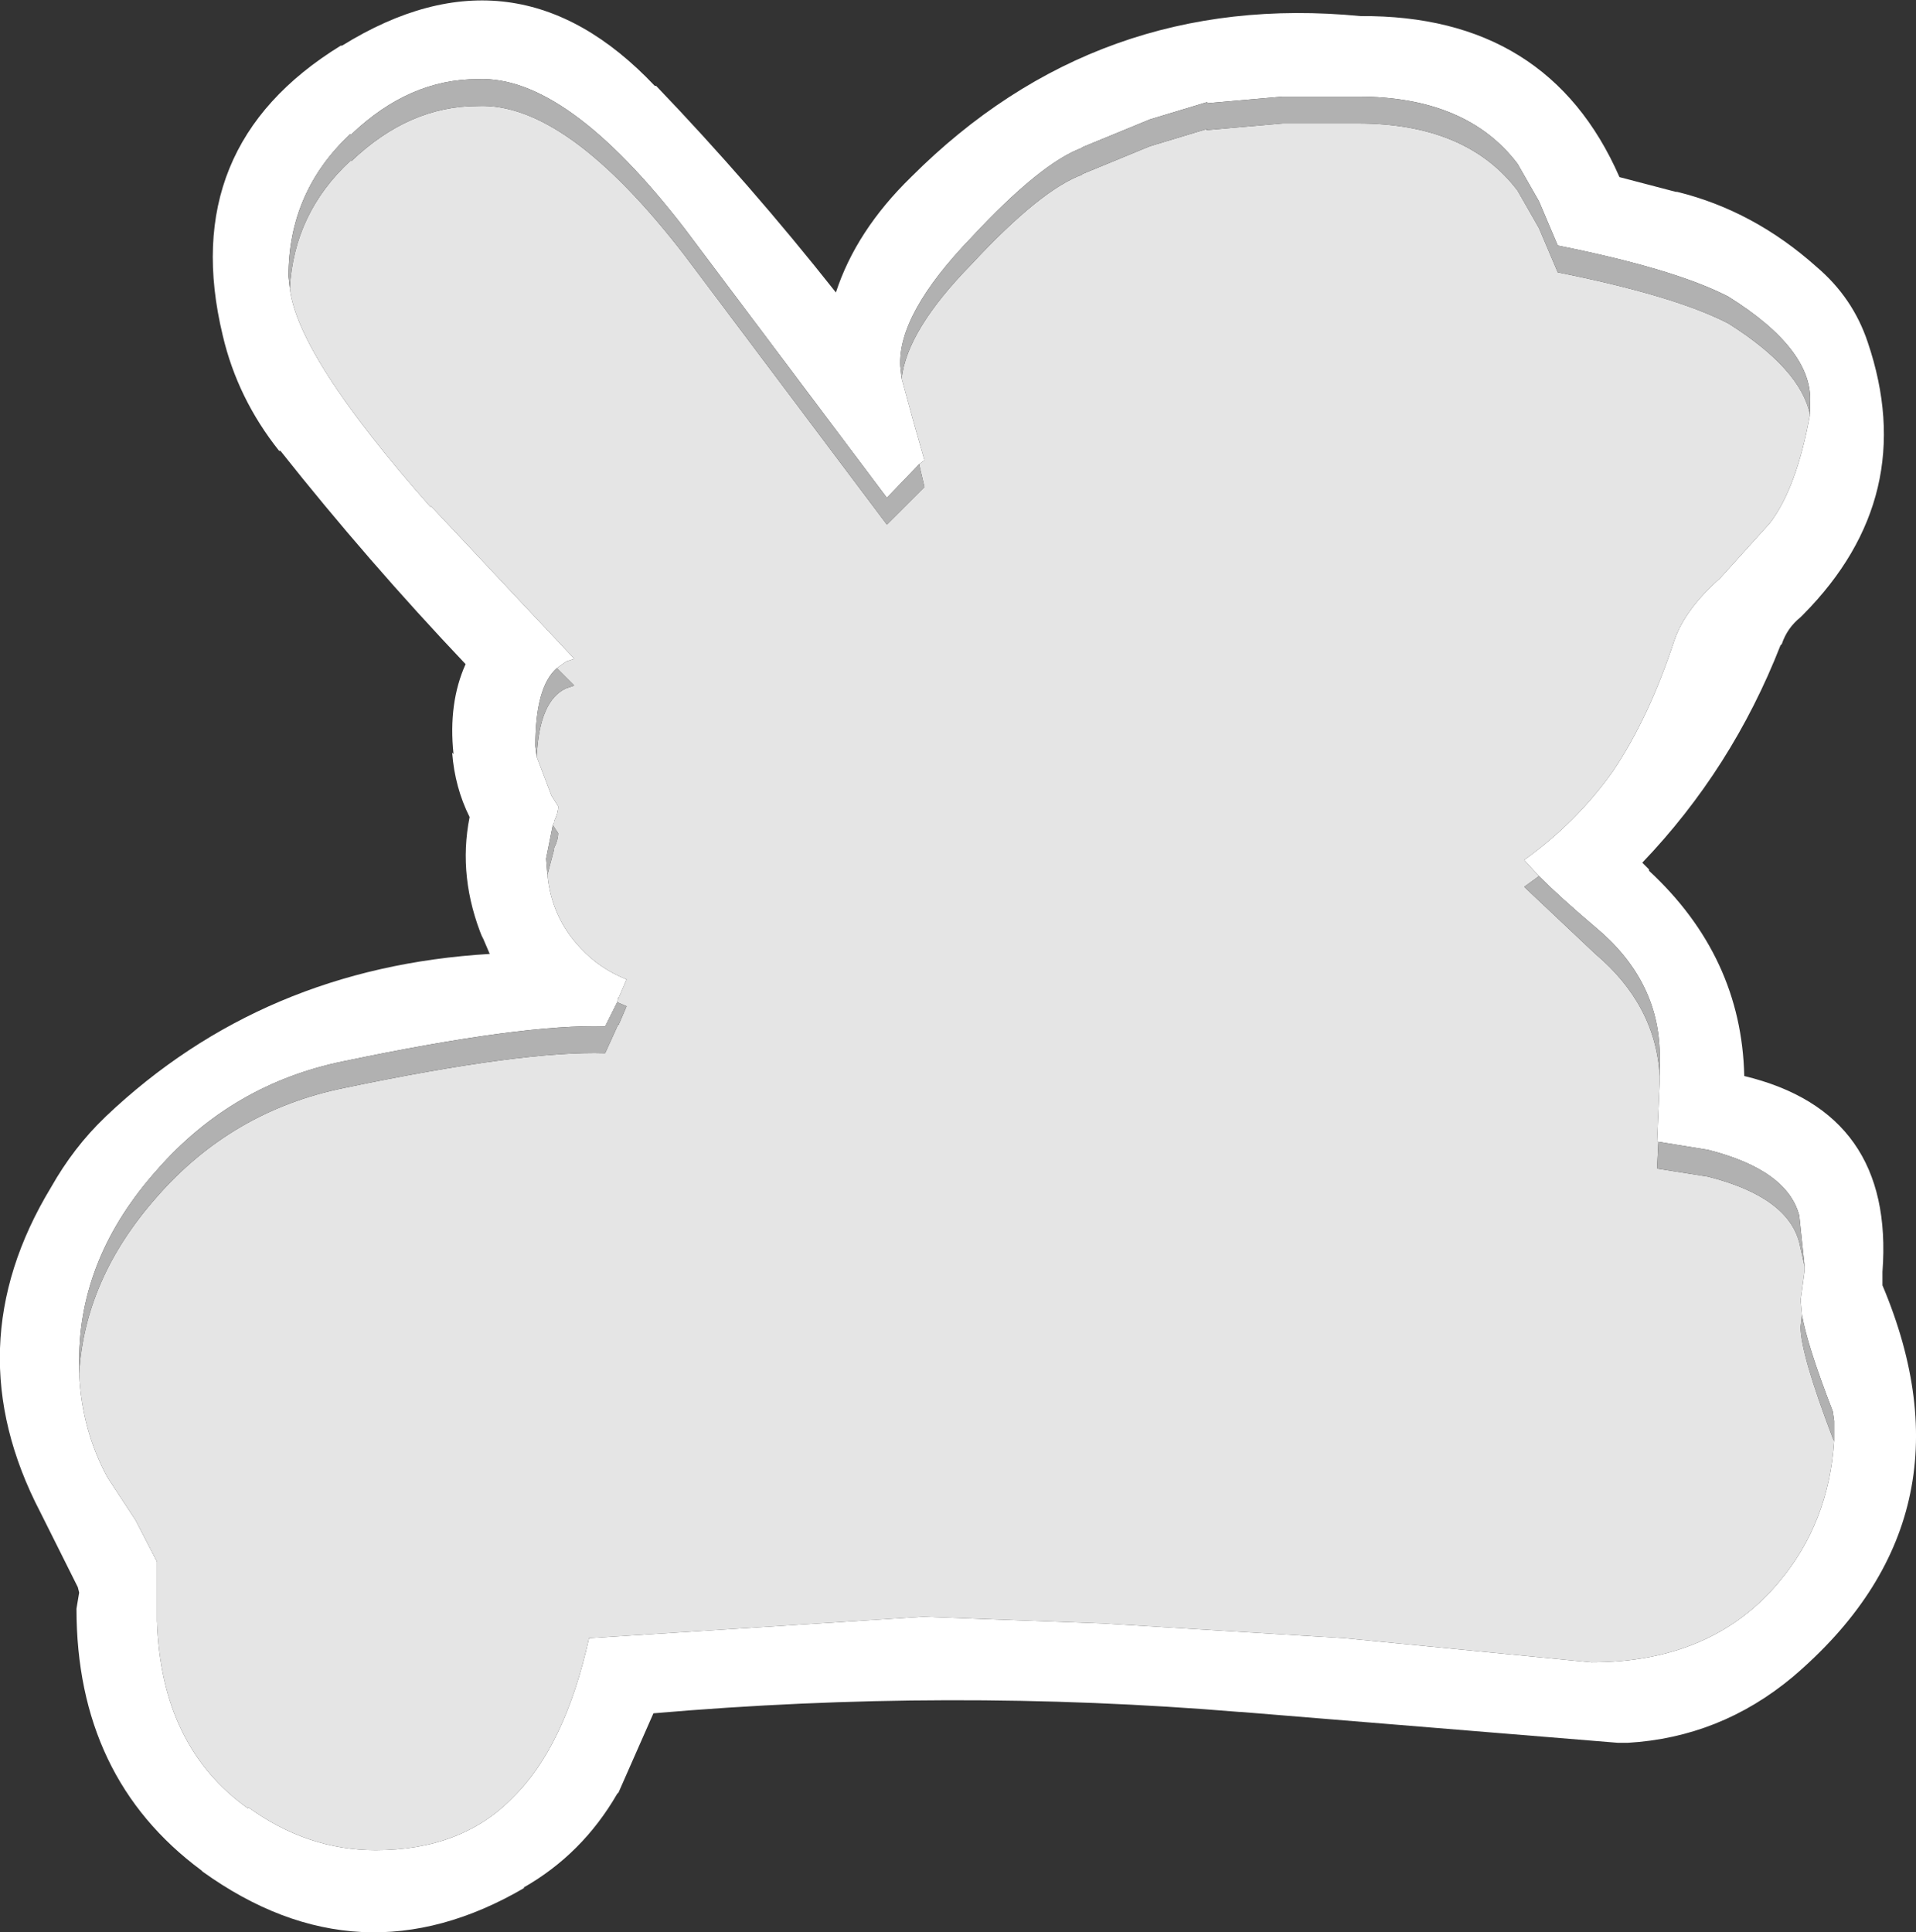 <?xml version="1.0" encoding="UTF-8" standalone="no"?>
<svg xmlns:ffdec="https://www.free-decompiler.com/flash" xmlns:xlink="http://www.w3.org/1999/xlink" ffdec:objectType="shape" height="72.0px" width="71.4px" xmlns="http://www.w3.org/2000/svg">
  <rect width="100%" height="100%" fill="#333333" stroke="none"/>
  <g transform="matrix(1.0, 0.0, 0.0, 1.0, 35.7, 36.0)">
    <path d="M31.75 -20.55 L31.75 -20.8 31.75 -20.95 Q31.9 -22.95 28.7 -24.95 L28.6 -25.0 Q26.6 -26.0 22.35 -26.85 L21.65 -28.5 20.85 -29.9 Q18.95 -32.4 14.9 -32.4 L14.85 -32.4 12.1 -32.4 9.25 -32.15 9.3 -32.2 7.15 -31.55 4.6 -30.5 4.65 -30.5 Q3.1 -29.95 0.5 -27.15 -2.25 -24.3 -2.15 -22.35 L-2.1 -21.9 -1.65 -20.25 -1.25 -18.85 -1.45 -18.7 -2.65 -17.45 -10.2 -27.5 Q-14.6 -33.2 -17.9 -33.05 -20.45 -33.05 -22.6 -31.0 L-22.65 -31.0 Q-24.95 -28.85 -24.95 -25.7 L-24.9 -25.25 Q-24.6 -22.7 -19.65 -17.1 L-19.65 -17.15 -14.3 -11.45 -14.6 -11.35 -14.95 -11.1 Q-15.75 -10.4 -15.75 -8.2 L-15.7 -7.8 -15.15 -6.35 -14.9 -5.95 Q-14.9 -5.7 -15.05 -5.4 L-15.05 -5.35 -15.1 -5.25 -15.35 -4.0 -15.3 -3.4 Q-15.15 -1.8 -14.05 -0.65 -13.35 0.1 -12.35 0.5 L-12.65 1.2 -12.65 1.15 -12.7 1.35 -13.15 2.25 Q-16.2 2.15 -22.9 3.55 -27.05 4.4 -29.85 7.6 -32.75 10.85 -32.75 14.7 L-32.75 15.2 Q-32.65 17.3 -31.7 19.05 L-30.65 20.65 -29.85 22.2 -29.85 23.2 -29.85 23.95 -29.85 24.4 Q-29.7 29.1 -26.45 31.4 L-26.45 31.35 Q-24.25 32.95 -21.7 32.95 -18.5 32.95 -16.6 31.0 -14.65 29.1 -13.75 25.05 L-1.3 24.25 5.4 24.5 14.4 25.05 23.6 25.95 Q28.1 25.95 30.6 22.95 32.45 20.75 32.65 17.7 L32.65 16.95 32.6 16.6 Q31.65 14.15 31.45 13.0 L31.4 12.45 31.55 11.35 31.55 11.2 31.35 9.3 Q30.9 7.6 27.95 6.85 L26.1 6.55 26.05 6.55 26.15 4.25 26.15 4.1 26.15 3.25 Q26.1 0.5 23.75 -1.45 22.45 -2.55 21.65 -3.35 L21.1 -3.95 Q23.05 -5.35 24.4 -7.25 25.75 -9.25 26.7 -12.15 27.1 -13.3 28.4 -14.45 L30.25 -16.5 Q31.25 -17.8 31.75 -20.55 M-32.85 23.95 L-32.75 23.35 -32.8 23.15 -32.85 23.05 -34.2 20.35 Q-37.4 14.2 -33.8 8.25 -32.95 6.75 -31.8 5.65 L-31.75 5.6 Q-25.9 0.05 -17.45 -0.45 L-17.75 -1.15 -17.7 -1.0 Q-18.65 -3.3 -18.2 -5.55 -18.75 -6.65 -18.85 -7.95 L-18.8 -7.9 Q-19.0 -9.8 -18.35 -11.25 -22.0 -15.1 -25.25 -19.2 L-25.3 -19.2 Q-26.85 -21.15 -27.4 -23.5 -29.1 -30.55 -23.0 -34.3 L-22.95 -34.3 Q-16.5 -38.3 -11.3 -32.8 L-11.25 -32.8 Q-7.75 -29.15 -4.55 -25.1 -3.8 -27.4 -1.75 -29.4 5.2 -36.35 15.0 -35.4 22.0 -35.45 24.65 -29.4 L26.75 -28.85 26.8 -28.85 Q29.65 -28.15 32.0 -26.05 33.35 -24.9 33.9 -23.25 35.85 -17.5 31.5 -13.1 L31.4 -13.0 Q30.9 -12.6 30.7 -12.0 L30.65 -11.95 Q28.85 -7.35 25.5 -3.85 L25.75 -3.6 25.75 -3.55 Q29.2 -0.35 29.3 4.1 34.9 5.45 34.45 11.4 L34.45 11.5 34.45 11.9 Q38.1 20.55 31.1 26.5 28.4 28.75 24.95 28.95 L24.6 28.95 10.55 27.8 10.5 27.8 Q-0.35 26.9 -11.35 27.85 L-12.65 30.8 -12.7 30.85 Q-14.0 33.1 -16.2 34.35 L-16.15 34.35 Q-22.3 37.95 -28.15 33.75 L-28.2 33.7 Q-32.85 30.25 -32.85 23.95" fill="#ffffff" fill-rule="evenodd" stroke="none"/>
    <path d="M-2.1 -21.9 Q-1.9 -23.7 0.5 -26.15 3.1 -28.95 4.65 -29.5 L4.6 -29.5 7.15 -30.55 9.3 -31.2 9.25 -31.15 12.1 -31.4 14.85 -31.4 14.9 -31.4 Q18.95 -31.4 20.85 -28.9 L21.65 -27.5 22.35 -25.85 Q26.6 -25.0 28.6 -24.0 L28.7 -23.95 Q31.4 -22.25 31.75 -20.55 31.25 -17.8 30.25 -16.5 L28.4 -14.45 Q27.1 -13.3 26.7 -12.15 25.75 -9.25 24.4 -7.25 23.05 -5.35 21.1 -3.95 L21.65 -3.35 21.1 -2.95 23.75 -0.45 Q26.0 1.45 26.15 4.1 L26.15 4.25 26.05 6.55 26.1 6.55 26.05 7.55 27.95 7.85 Q30.9 8.6 31.35 10.3 L31.55 11.2 31.55 11.35 31.4 12.45 31.45 13.0 31.4 13.45 Q31.4 14.45 32.6 17.6 L32.65 17.7 Q32.45 20.75 30.6 22.95 28.1 25.95 23.6 25.95 L14.4 25.05 5.4 24.5 -1.3 24.25 -13.75 25.05 Q-14.65 29.1 -16.6 31.0 -18.5 32.95 -21.7 32.95 -24.25 32.95 -26.45 31.35 L-26.45 31.4 Q-29.7 29.1 -29.85 24.4 L-29.85 23.95 -29.85 23.2 -29.85 22.2 -30.65 20.65 -31.7 19.05 Q-32.65 17.3 -32.75 15.2 -32.55 11.65 -29.85 8.6 -27.05 5.4 -22.9 4.55 -16.2 3.15 -13.15 3.25 L-12.65 2.15 -12.65 2.2 -12.35 1.5 -12.7 1.35 -12.65 1.15 -12.65 1.2 -12.35 0.5 Q-13.35 0.1 -14.05 -0.65 -15.15 -1.8 -15.3 -3.4 L-15.05 -4.35 -15.05 -4.4 Q-14.9 -4.7 -14.9 -4.95 L-15.1 -5.25 -15.05 -5.35 -15.05 -5.4 Q-14.9 -5.7 -14.9 -5.95 L-15.15 -6.35 -15.7 -7.8 Q-15.6 -9.9 -14.6 -10.35 L-14.3 -10.45 -14.95 -11.1 -14.6 -11.35 -14.3 -11.45 -19.65 -17.15 -19.65 -17.1 Q-24.6 -22.7 -24.9 -25.25 -24.75 -28.05 -22.65 -30.0 L-22.6 -30.0 Q-20.45 -32.05 -17.9 -32.05 -14.6 -32.2 -10.2 -26.5 L-2.65 -16.45 -1.25 -17.85 -1.45 -18.7 -1.25 -18.85 -1.65 -20.25 -2.1 -21.9" fill="#e5e5e5" fill-rule="evenodd" stroke="none"/>
    <path d="M-2.1 -21.9 L-2.15 -22.35 Q-2.25 -24.3 0.5 -27.15 3.1 -29.95 4.65 -30.5 L4.6 -30.5 7.15 -31.55 9.3 -32.2 9.25 -32.15 12.1 -32.4 14.85 -32.4 14.9 -32.4 Q18.95 -32.4 20.85 -29.9 L21.65 -28.5 22.35 -26.85 Q26.6 -26.0 28.6 -25.0 L28.7 -24.95 Q31.9 -22.95 31.75 -20.95 L31.75 -20.8 31.75 -20.55 Q31.4 -22.25 28.7 -23.95 L28.6 -24.0 Q26.6 -25.0 22.35 -25.85 L21.65 -27.5 20.85 -28.9 Q18.95 -31.4 14.9 -31.4 L14.85 -31.4 12.1 -31.4 9.25 -31.15 9.3 -31.2 7.15 -30.55 4.6 -29.5 4.65 -29.5 Q3.1 -28.95 0.5 -26.15 -1.9 -23.7 -2.1 -21.9 M21.65 -3.35 Q22.45 -2.55 23.75 -1.45 26.1 0.5 26.15 3.25 L26.15 4.1 Q26.0 1.45 23.75 -0.45 L21.1 -2.95 21.65 -3.35 M26.1 6.55 L27.95 6.85 Q30.9 7.6 31.35 9.3 L31.55 11.2 31.35 10.3 Q30.9 8.6 27.95 7.85 L26.05 7.55 26.1 6.55 M31.45 13.0 Q31.65 14.15 32.6 16.6 L32.65 16.95 32.65 17.7 32.6 17.6 Q31.4 14.45 31.4 13.45 L31.45 13.0 M-32.75 15.2 L-32.75 14.7 Q-32.75 10.85 -29.85 7.6 -27.05 4.4 -22.9 3.55 -16.2 2.15 -13.15 2.25 L-12.7 1.35 -12.35 1.5 -12.65 2.2 -12.65 2.15 -13.15 3.25 Q-16.2 3.15 -22.9 4.55 -27.05 5.4 -29.85 8.6 -32.55 11.65 -32.75 15.2 M-15.3 -3.4 L-15.35 -4.0 -15.1 -5.25 -14.9 -4.95 Q-14.9 -4.7 -15.05 -4.4 L-15.05 -4.35 -15.3 -3.4 M-15.7 -7.8 L-15.75 -8.2 Q-15.75 -10.4 -14.95 -11.1 L-14.3 -10.45 -14.6 -10.35 Q-15.6 -9.9 -15.7 -7.8 M-24.9 -25.25 L-24.95 -25.7 Q-24.95 -28.85 -22.65 -31.0 L-22.6 -31.0 Q-20.45 -33.05 -17.9 -33.05 -14.6 -33.2 -10.2 -27.5 L-2.65 -17.45 -1.45 -18.7 -1.25 -17.85 -2.65 -16.45 -10.2 -26.5 Q-14.6 -32.2 -17.9 -32.05 -20.45 -32.05 -22.6 -30.0 L-22.65 -30.0 Q-24.75 -28.05 -24.9 -25.25" fill="#b1b1b1" fill-rule="evenodd" stroke="none"/>
  </g>
</svg>
